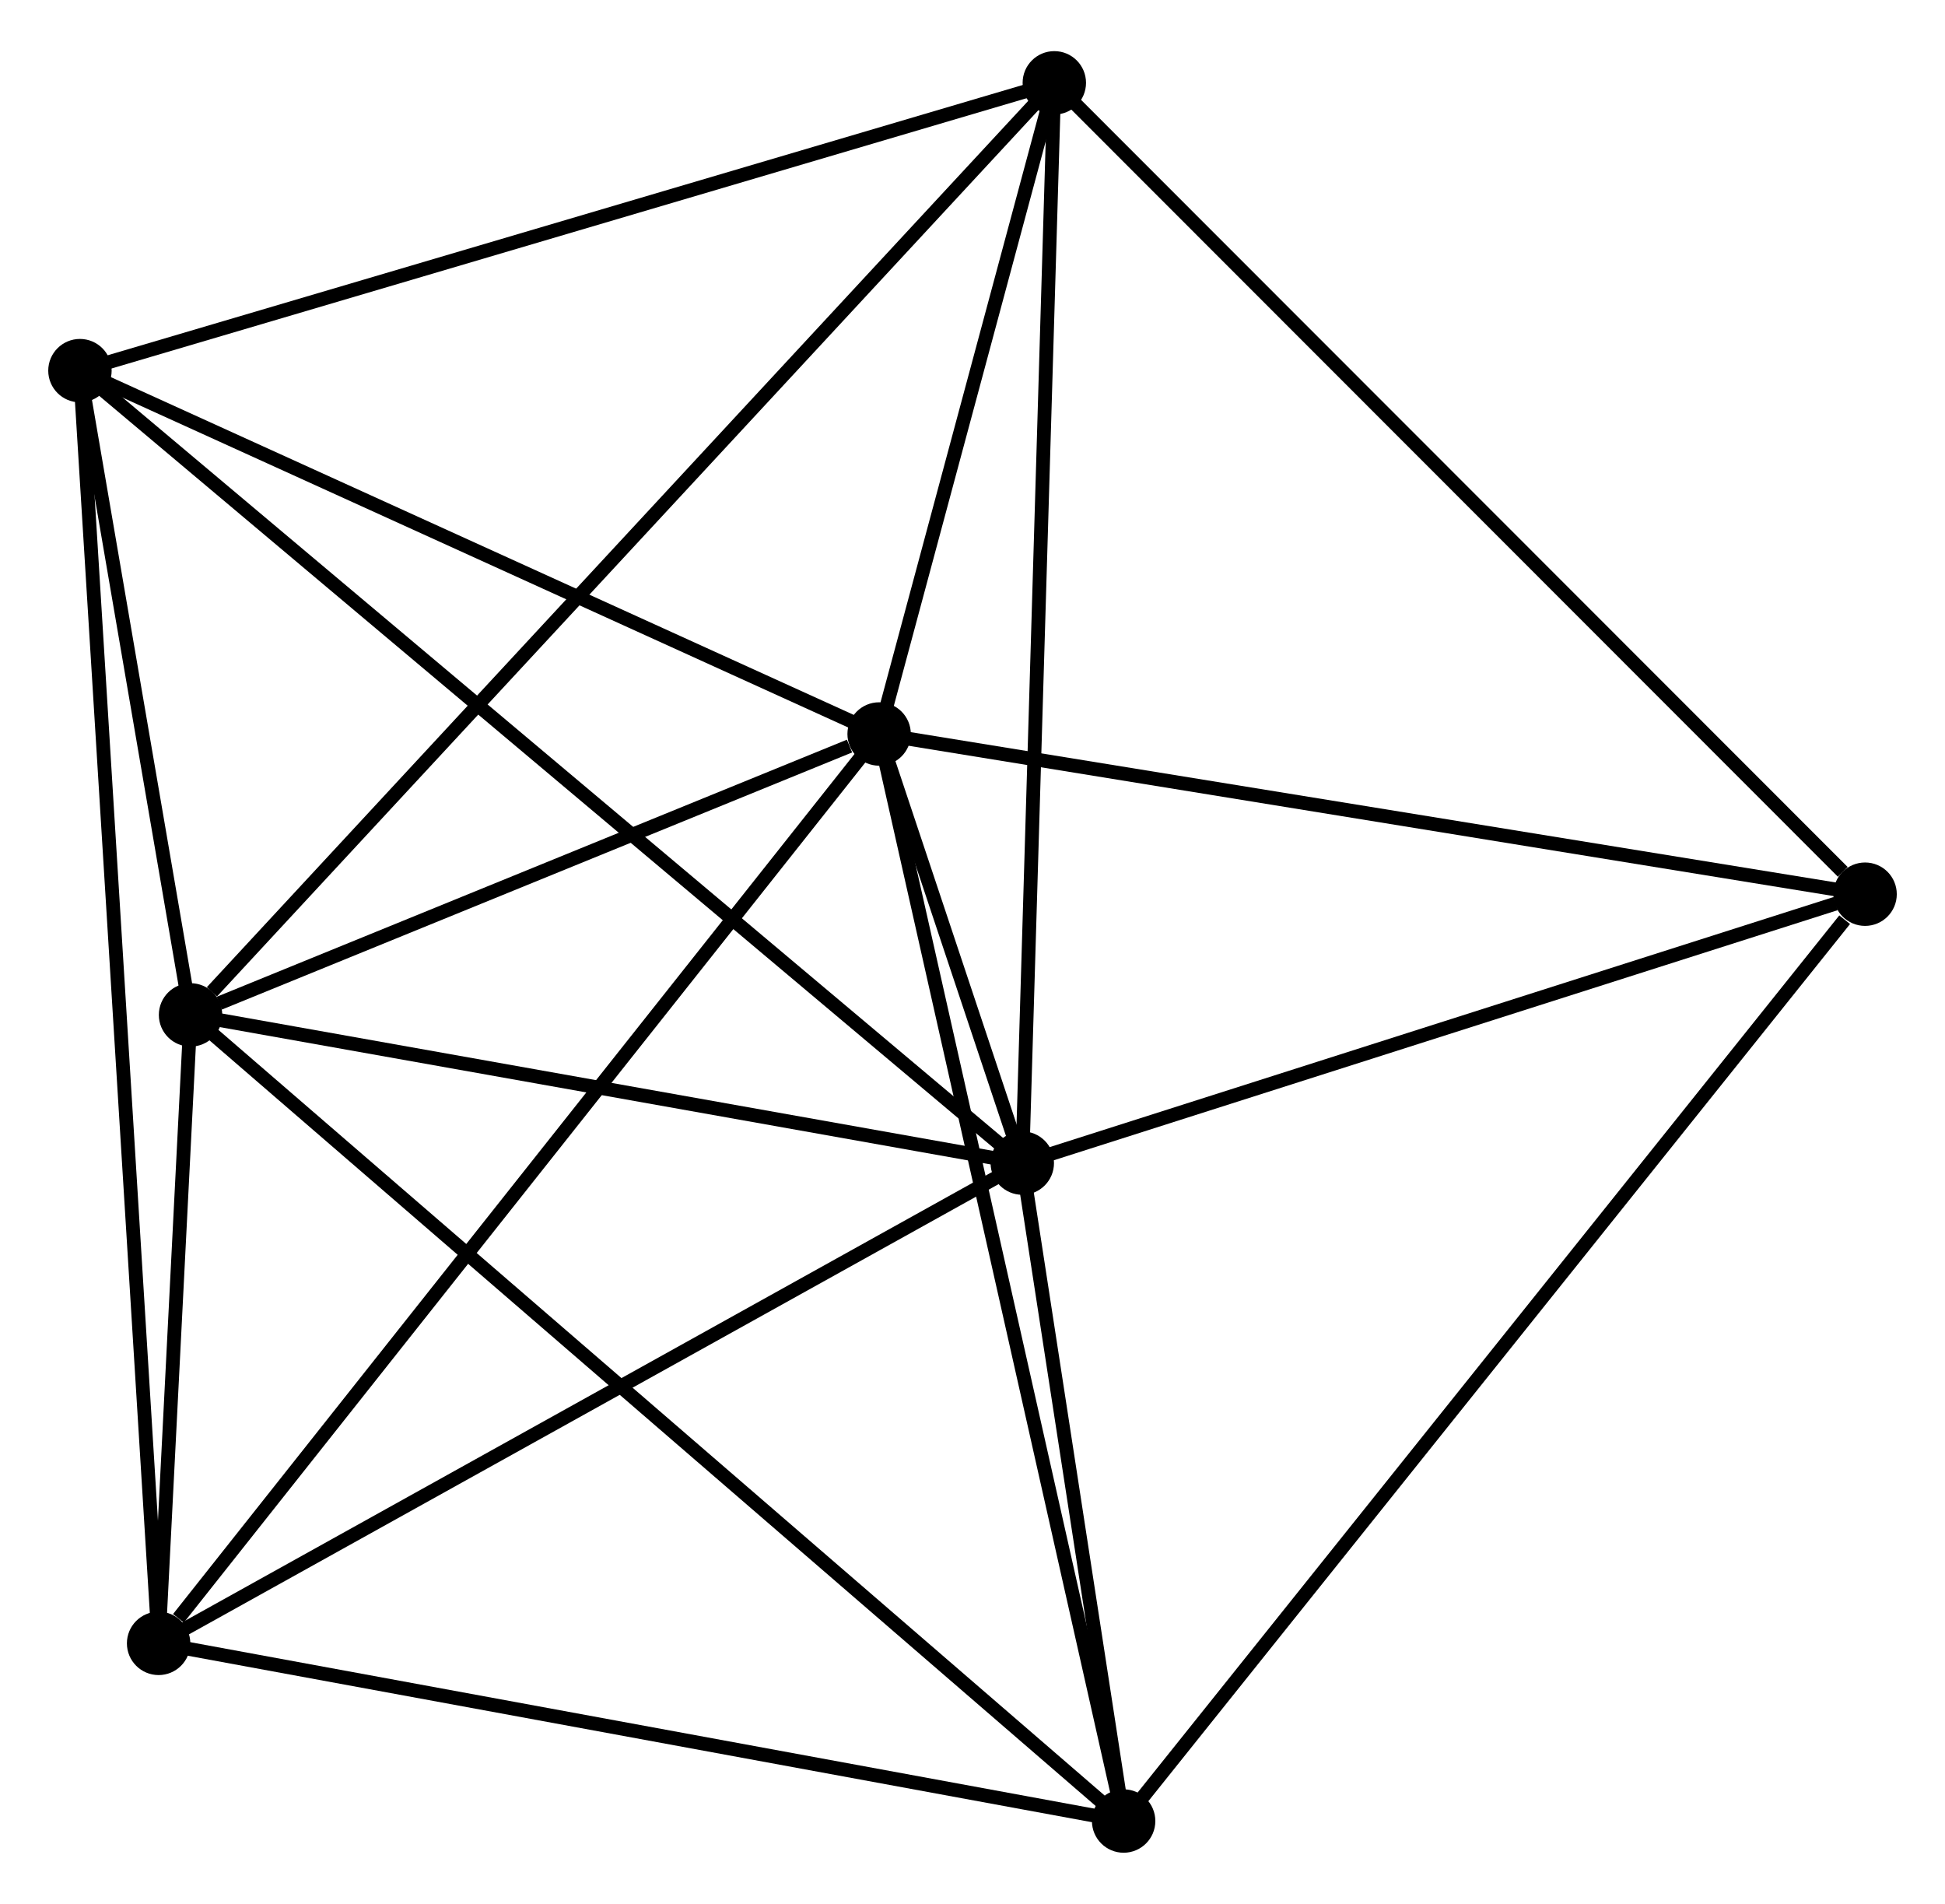 <?xml version="1.0" encoding="UTF-8" standalone="no"?>
<!DOCTYPE svg PUBLIC "-//W3C//DTD SVG 1.1//EN"
 "http://www.w3.org/Graphics/SVG/1.1/DTD/svg11.dtd">
<!-- Generated by graphviz version 2.36.0 (20140111.2315)
 -->
<!-- Title: %3 Pages: 1 -->
<svg width="141pt" height="138pt"
 viewBox="0.00 0.00 141.11 137.69" xmlns="http://www.w3.org/2000/svg" xmlns:xlink="http://www.w3.org/1999/xlink">
<g id="graph0" class="graph" transform="scale(1 1) rotate(0) translate(4 133.691)">
<title>%3</title>
<!-- 0 -->
<g id="node1" class="node"><title>0</title>
<ellipse fill="black" stroke="black" cx="59.781" cy="-80.655" rx="1.8" ry="1.8"/>
</g>
<!-- 1 -->
<g id="node2" class="node"><title>1</title>
<ellipse fill="black" stroke="black" cx="70.167" cy="-49.528" rx="1.8" ry="1.8"/>
</g>
<!-- 0&#45;&#45;1 -->
<g id="edge1" class="edge"><title>0&#45;&#45;1</title>
<path fill="none" stroke="black" d="M60.462,-78.613C62.376,-72.878 67.776,-56.696 69.575,-51.302"/>
</g>
<!-- 2 -->
<g id="node3" class="node"><title>2</title>
<ellipse fill="black" stroke="black" cx="9.824" cy="-60.278" rx="1.8" ry="1.8"/>
</g>
<!-- 0&#45;&#45;2 -->
<g id="edge2" class="edge"><title>0&#45;&#45;2</title>
<path fill="none" stroke="black" d="M57.634,-79.78C49.417,-76.428 20.014,-64.434 11.907,-61.127"/>
</g>
<!-- 3 -->
<g id="node4" class="node"><title>3</title>
<ellipse fill="black" stroke="black" cx="1.8" cy="-107.013" rx="1.8" ry="1.8"/>
</g>
<!-- 0&#45;&#45;3 -->
<g id="edge3" class="edge"><title>0&#45;&#45;3</title>
<path fill="none" stroke="black" d="M57.852,-81.532C49.049,-85.534 12.736,-102.041 3.796,-106.106"/>
</g>
<!-- 4 -->
<g id="node5" class="node"><title>4</title>
<ellipse fill="black" stroke="black" cx="77.52" cy="-1.8" rx="1.8" ry="1.8"/>
</g>
<!-- 0&#45;&#45;4 -->
<g id="edge4" class="edge"><title>0&#45;&#45;4</title>
<path fill="none" stroke="black" d="M60.219,-78.706C62.673,-67.796 74.683,-14.412 77.097,-3.681"/>
</g>
<!-- 5 -->
<g id="node6" class="node"><title>5</title>
<ellipse fill="black" stroke="black" cx="72.491" cy="-127.891" rx="1.8" ry="1.8"/>
</g>
<!-- 0&#45;&#45;5 -->
<g id="edge5" class="edge"><title>0&#45;&#45;5</title>
<path fill="none" stroke="black" d="M60.327,-82.685C62.418,-90.455 69.898,-118.256 71.961,-125.922"/>
</g>
<!-- 6 -->
<g id="node7" class="node"><title>6</title>
<ellipse fill="black" stroke="black" cx="7.507" cy="-14.688" rx="1.8" ry="1.8"/>
</g>
<!-- 0&#45;&#45;6 -->
<g id="edge6" class="edge"><title>0&#45;&#45;6</title>
<path fill="none" stroke="black" d="M58.489,-79.025C51.319,-69.977 16.481,-26.013 8.946,-16.504"/>
</g>
<!-- 7 -->
<g id="node8" class="node"><title>7</title>
<ellipse fill="black" stroke="black" cx="131.312" cy="-69.034" rx="1.8" ry="1.8"/>
</g>
<!-- 0&#45;&#45;7 -->
<g id="edge7" class="edge"><title>0&#45;&#45;7</title>
<path fill="none" stroke="black" d="M61.844,-80.32C72.29,-78.623 119.232,-70.996 129.375,-69.348"/>
</g>
<!-- 1&#45;&#45;2 -->
<g id="edge8" class="edge"><title>1&#45;&#45;2</title>
<path fill="none" stroke="black" d="M68.159,-49.886C58.998,-51.518 21.206,-58.25 11.901,-59.908"/>
</g>
<!-- 1&#45;&#45;3 -->
<g id="edge9" class="edge"><title>1&#45;&#45;3</title>
<path fill="none" stroke="black" d="M68.739,-50.729C59.842,-58.21 12.095,-98.357 3.22,-105.819"/>
</g>
<!-- 1&#45;&#45;4 -->
<g id="edge10" class="edge"><title>1&#45;&#45;4</title>
<path fill="none" stroke="black" d="M70.483,-47.477C71.693,-39.627 76.02,-11.536 77.213,-3.79"/>
</g>
<!-- 1&#45;&#45;5 -->
<g id="edge11" class="edge"><title>1&#45;&#45;5</title>
<path fill="none" stroke="black" d="M70.225,-51.465C70.546,-62.307 72.12,-115.358 72.436,-126.022"/>
</g>
<!-- 1&#45;&#45;6 -->
<g id="edge12" class="edge"><title>1&#45;&#45;6</title>
<path fill="none" stroke="black" d="M68.359,-48.523C59.209,-43.436 18.089,-20.572 9.203,-15.632"/>
</g>
<!-- 1&#45;&#45;7 -->
<g id="edge13" class="edge"><title>1&#45;&#45;7</title>
<path fill="none" stroke="black" d="M71.931,-50.091C80.703,-52.889 119.588,-65.293 129.172,-68.351"/>
</g>
<!-- 2&#45;&#45;3 -->
<g id="edge14" class="edge"><title>2&#45;&#45;3</title>
<path fill="none" stroke="black" d="M9.479,-62.286C8.159,-69.973 3.437,-97.48 2.135,-105.064"/>
</g>
<!-- 2&#45;&#45;4 -->
<g id="edge15" class="edge"><title>2&#45;&#45;4</title>
<path fill="none" stroke="black" d="M11.497,-58.832C20.944,-50.671 67.492,-10.462 76.137,-2.995"/>
</g>
<!-- 2&#45;&#45;5 -->
<g id="edge16" class="edge"><title>2&#45;&#45;5</title>
<path fill="none" stroke="black" d="M11.373,-61.949C20.118,-71.385 63.208,-117.876 71.211,-126.51"/>
</g>
<!-- 2&#45;&#45;6 -->
<g id="edge17" class="edge"><title>2&#45;&#45;6</title>
<path fill="none" stroke="black" d="M9.724,-58.319C9.343,-50.82 7.98,-23.988 7.604,-16.589"/>
</g>
<!-- 3&#45;&#45;5 -->
<g id="edge18" class="edge"><title>3&#45;&#45;5</title>
<path fill="none" stroke="black" d="M3.547,-107.529C13.243,-110.392 60.355,-124.307 70.545,-127.316"/>
</g>
<!-- 3&#45;&#45;6 -->
<g id="edge19" class="edge"><title>3&#45;&#45;6</title>
<path fill="none" stroke="black" d="M1.919,-105.085C2.662,-93.069 6.648,-28.59 7.389,-16.606"/>
</g>
<!-- 4&#45;&#45;6 -->
<g id="edge20" class="edge"><title>4&#45;&#45;6</title>
<path fill="none" stroke="black" d="M75.5,-2.172C65.276,-4.054 19.331,-12.512 9.403,-14.34"/>
</g>
<!-- 4&#45;&#45;7 -->
<g id="edge21" class="edge"><title>4&#45;&#45;7</title>
<path fill="none" stroke="black" d="M78.85,-3.462C86.227,-12.683 122.077,-57.491 129.831,-67.183"/>
</g>
<!-- 5&#45;&#45;7 -->
<g id="edge22" class="edge"><title>5&#45;&#45;7</title>
<path fill="none" stroke="black" d="M73.945,-126.436C82.012,-118.364 121.214,-79.138 129.693,-70.654"/>
</g>
</g>
</svg>
